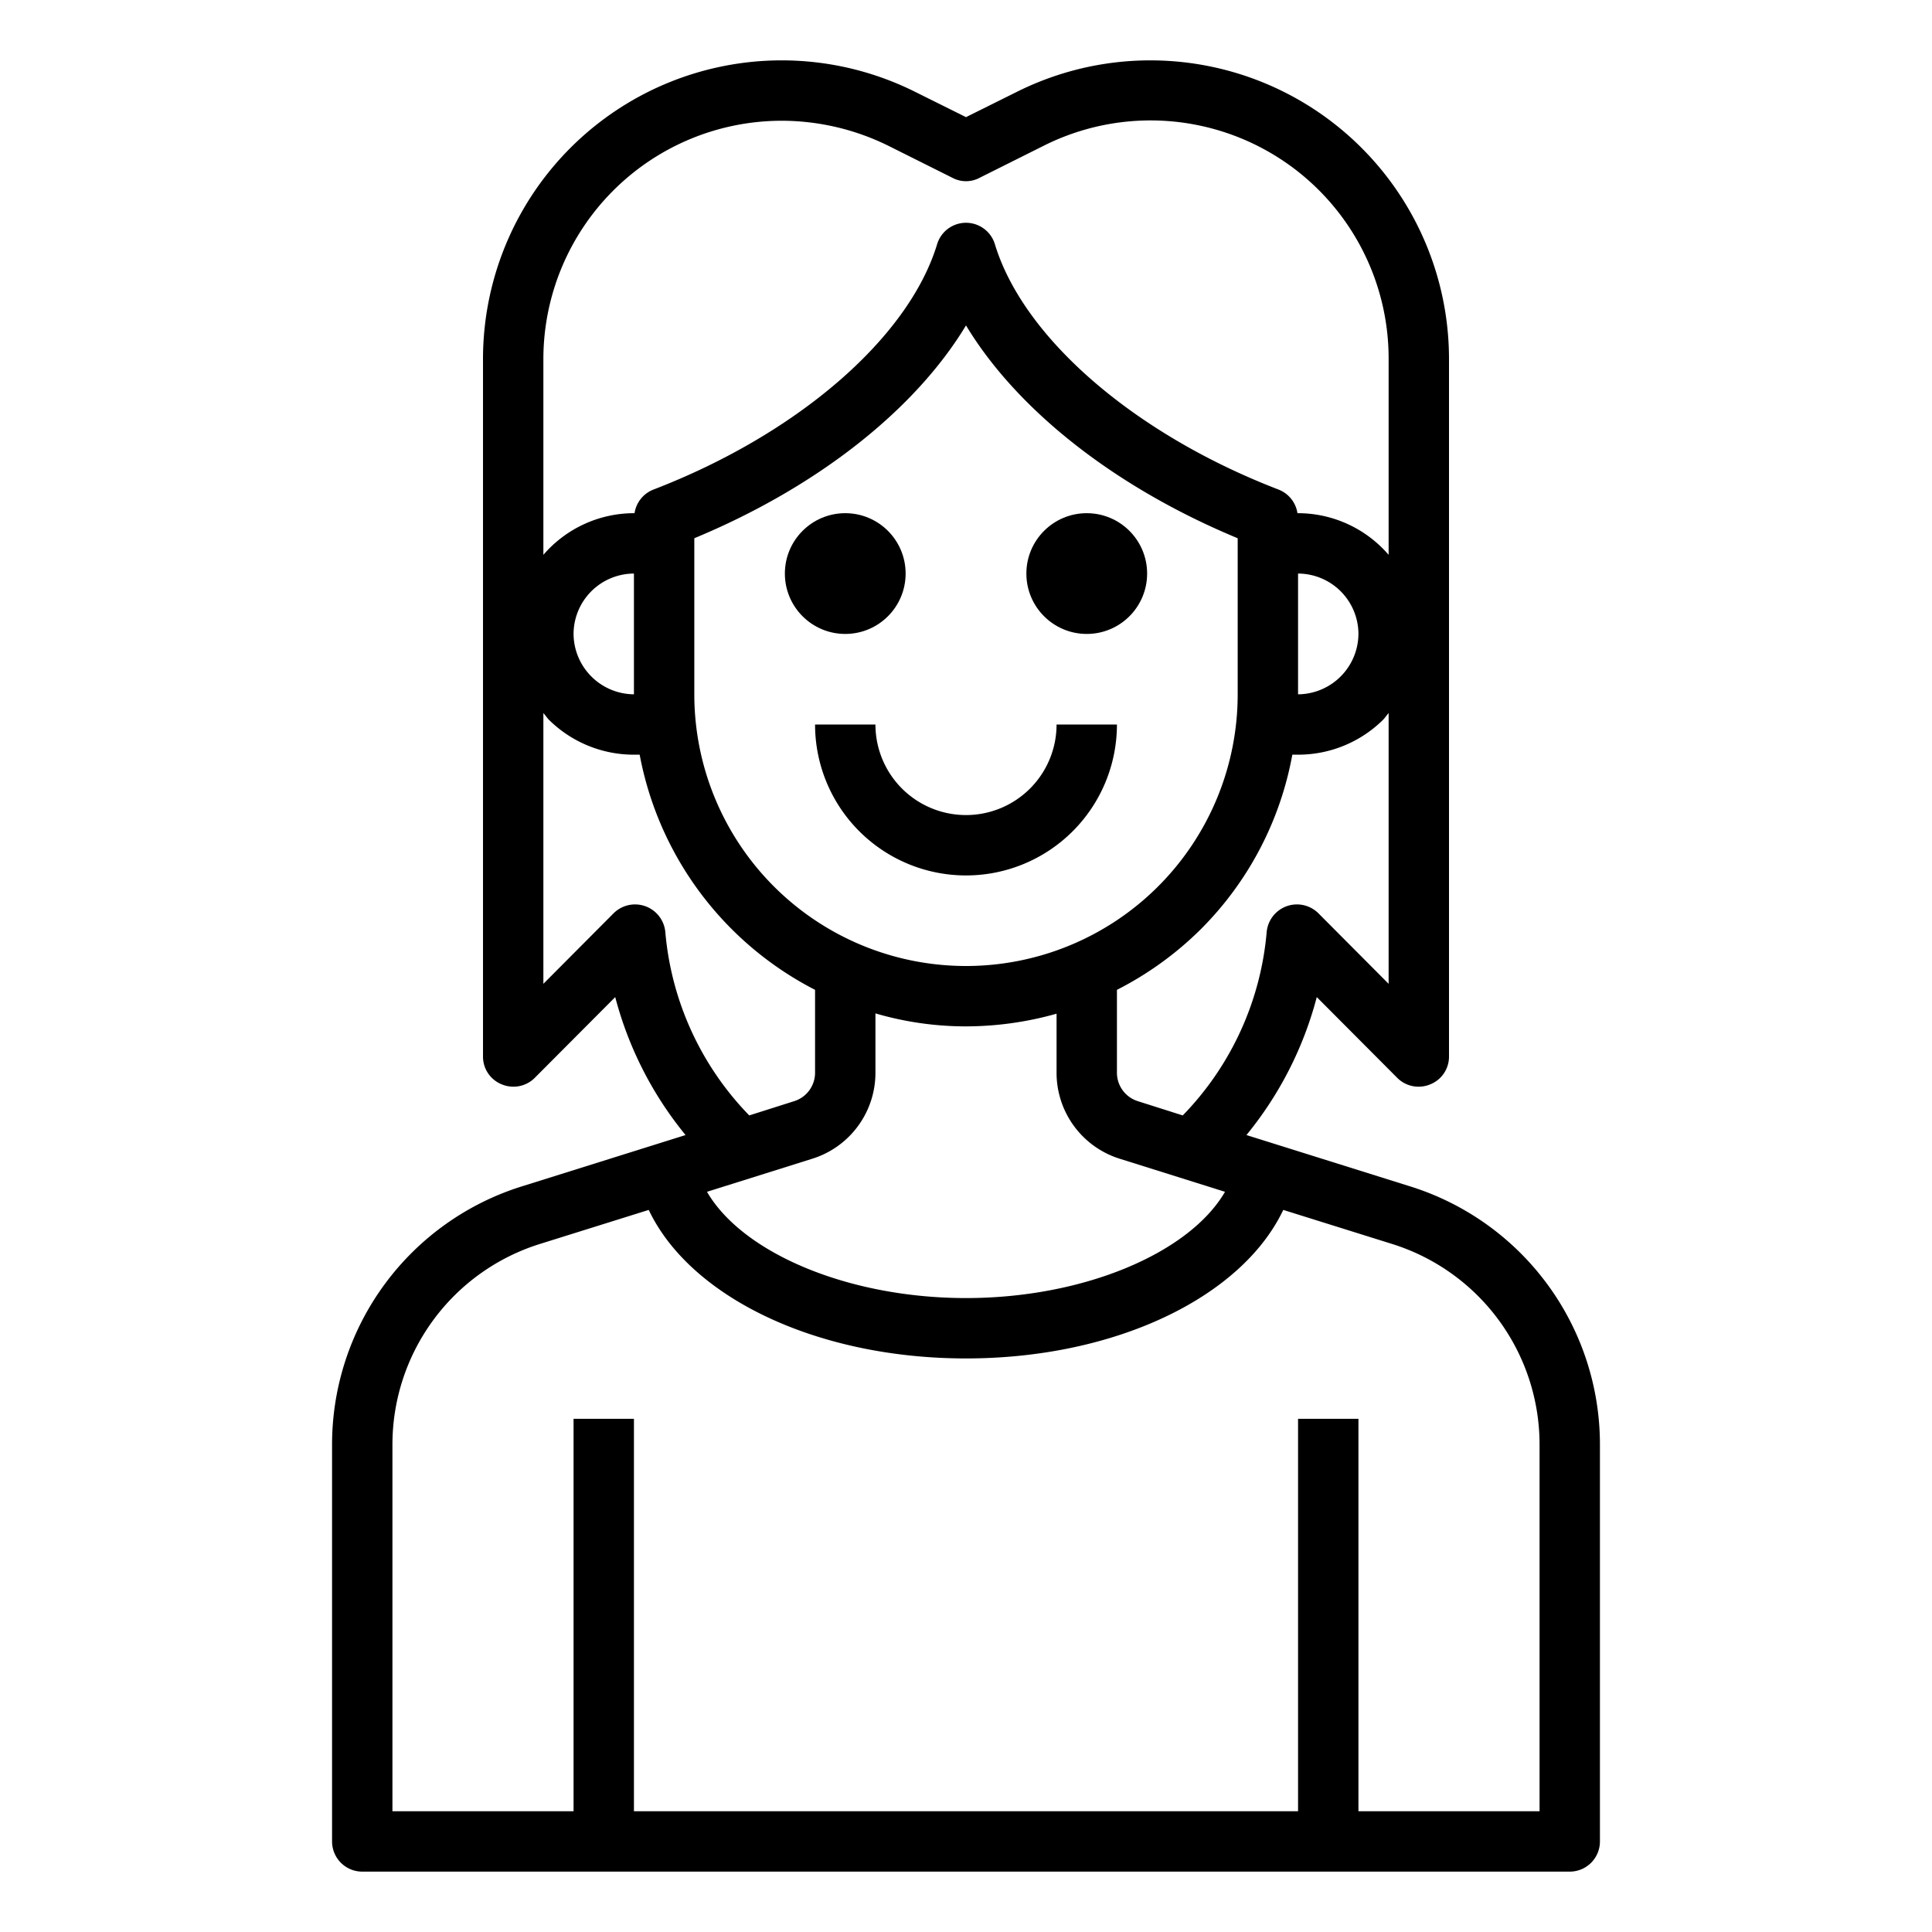 <svg xmlns="http://www.w3.org/2000/svg" viewBox="0 0 64 64" x="0px" y="0px"><g data-name="Avatar-Man-Men-Profile-Long Hair-Part"><path d="M46.68,39.29,41.29,37.6a12.025,12.025,0,0,0,2.33-4.57l2.67,2.68a1,1,0,0,0,1.09.21A.987.987,0,0,0,48,35V11.9A9.894,9.894,0,0,0,33.67,3.05L32,3.88l-1.67-.83A9.894,9.894,0,0,0,16,11.9V35a.987.987,0,0,0,.62.92,1,1,0,0,0,1.09-.21l2.67-2.68a12.025,12.025,0,0,0,2.33,4.57l-5.39,1.69A8.959,8.959,0,0,0,11,47.88V61a1,1,0,0,0,1,1H52a1,1,0,0,0,1-1V47.88A8.959,8.959,0,0,0,46.68,39.29ZM46,32.59l-2.33-2.34a1.007,1.007,0,0,0-1.71.63,9.936,9.936,0,0,1-2.78,6.07l-1.48-.47a.987.987,0,0,1-.7-.95V32.79a11.064,11.064,0,0,0,2.78-2.01A10.943,10.943,0,0,0,42.81,25H43a4,4,0,0,0,2.83-1.17c.06-.07.11-.14.17-.21ZM29,35.53V33.57A10.665,10.665,0,0,0,32,34a11.09,11.09,0,0,0,3-.42v1.95a2.982,2.982,0,0,0,2.11,2.86l3.47,1.09C39.4,41.51,35.9,43,32,43s-7.4-1.49-8.58-3.52l3.47-1.09A2.982,2.982,0,0,0,29,35.53ZM23,23V17.83c4.07-1.69,7.31-4.25,9-7.05,1.69,2.8,4.93,5.36,9,7.05V23a9,9,0,0,1-18,0Zm20,0V19a2.006,2.006,0,0,1,2,2,2.015,2.015,0,0,1-2,2ZM18,11.9A7.9,7.9,0,0,1,25.9,4a8,8,0,0,1,3.53.83l2.12,1.06a.956.956,0,0,0,.9,0l2.12-1.06A7.887,7.887,0,0,1,46,11.9v6.48A3.967,3.967,0,0,0,43,17h-.02a1,1,0,0,0-.62-.78c-4.76-1.83-8.45-5.01-9.4-8.12a1,1,0,0,0-1.92,0c-.95,3.11-4.64,6.29-9.4,8.12a1,1,0,0,0-.62.78H21a3.967,3.967,0,0,0-3,1.38ZM21,19v4a2.015,2.015,0,0,1-2-2A2.006,2.006,0,0,1,21,19Zm1.04,11.88a1.007,1.007,0,0,0-1.71-.63L18,32.59V23.62c.06.07.11.14.17.21A4,4,0,0,0,21,25h.19A11.043,11.043,0,0,0,27,32.79v2.74a.987.987,0,0,1-.7.95l-1.48.47A9.936,9.936,0,0,1,22.04,30.88ZM51,60H45V47H43V60H21V47H19V60H13V47.88a6.964,6.964,0,0,1,4.91-6.68l3.58-1.12C22.87,42.98,27.06,45,32,45s9.13-2.02,10.51-4.92l3.58,1.12A6.964,6.964,0,0,1,51,47.88Z"></path><circle cx="28" cy="19" r="2"></circle><circle cx="36" cy="19" r="2"></circle><path d="M32,27a3,3,0,0,1-3-3H27a5,5,0,0,0,10,0H35A3,3,0,0,1,32,27Z"></path></g></svg>